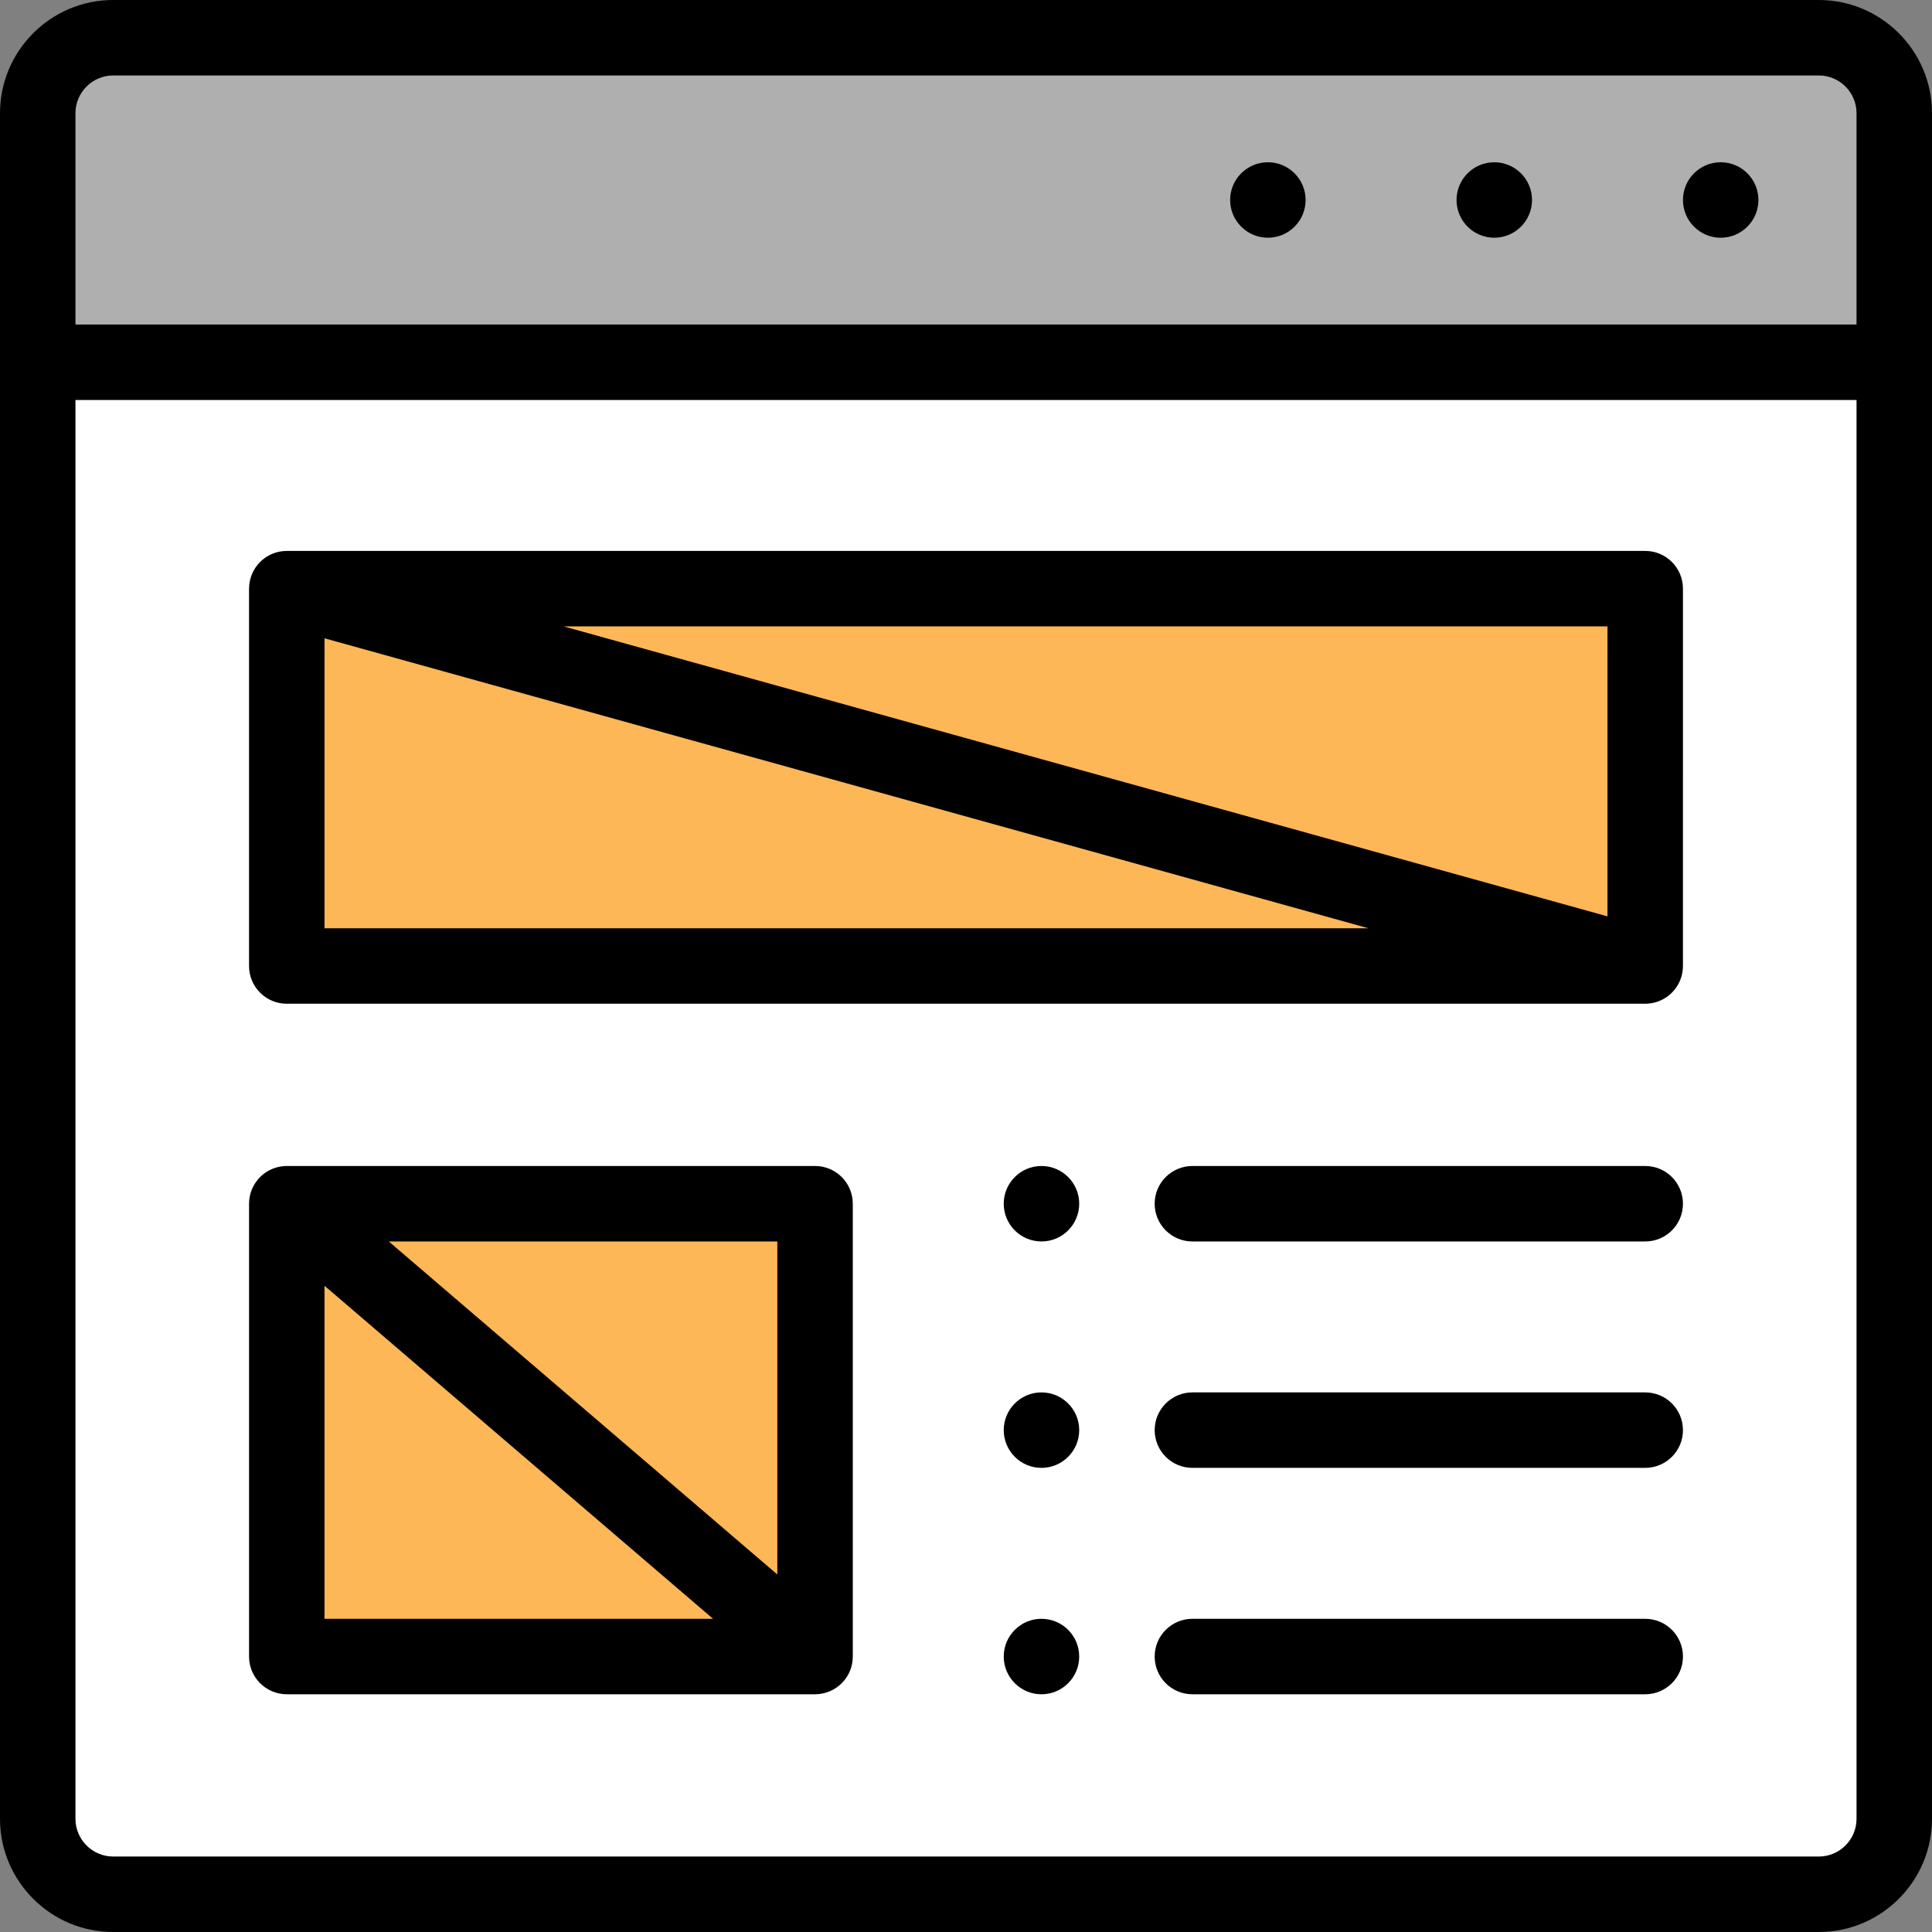 <?xml version="1.0" encoding="iso-8859-1"?>
<!-- Generator: Adobe Illustrator 19.0.0, SVG Export Plug-In . SVG Version: 6.00 Build 0)  -->
<svg version="1.1" id="Capa_1" xmlns="http://www.w3.org/2000/svg" xmlns:xlink="http://www.w3.org/1999/xlink" x="0px" y="0px"
	 viewBox="0 0 512 512" style="enable-background:new 0 0 512 512;" xml:space="preserve">
<rect x="0" y="0" width="512" height="512" fill="#808080" stroke="none"/>
<path style="fill:#FFFFFF;" d="M502,96v386c0,11.05-8.95,20-20,20H30c-11.05,0-20-8.95-20-20V96H502z"/>
<path style="fill:#AFAFAF;" d="M502,30v66H10V30c0-11.05,8.95-20,20-20h452C493.05,10,502,18.95,502,30z"/>
<g>
	<rect x="76" y="156" style="fill:#FEB756;" width="360" height="100"/>
	<rect x="76" y="319" style="fill:#FEB756;" width="140" height="120"/>
</g>
<path d="M482,0H30C13.458,0,0,13.458,0,30v452c0,16.542,13.458,30,30,30h452c16.542,0,30-13.458,30-30V30
	C512,13.458,498.542,0,482,0z M30,20h452c5.514,0,10,4.486,10,10v56H20V30C20,24.486,24.486,20,30,20z M482,492H30
	c-5.514,0-10-4.486-10-10V106h472v376C492,487.514,487.514,492,482,492z"/>
<path d="M436,146H76c-0.037,0-0.072,0.005-0.109,0.005c-0.228,0.002-0.453,0.017-0.678,0.034c-0.11,0.009-0.221,0.014-0.33,0.026
	c-0.207,0.023-0.411,0.058-0.615,0.094c-0.128,0.022-0.256,0.042-0.382,0.069c-0.173,0.038-0.343,0.085-0.513,0.132
	c-0.15,0.041-0.302,0.079-0.449,0.127c-0.143,0.046-0.283,0.102-0.424,0.155c-0.164,0.062-0.33,0.121-0.49,0.191
	c-0.13,0.057-0.255,0.122-0.382,0.184c-0.161,0.078-0.323,0.155-0.479,0.241c-0.134,0.074-0.263,0.158-0.393,0.239
	c-0.139,0.086-0.279,0.168-0.413,0.26c-0.148,0.102-0.29,0.214-0.432,0.324c-0.107,0.083-0.217,0.161-0.321,0.248
	c-0.158,0.132-0.307,0.274-0.457,0.416c-0.08,0.076-0.164,0.148-0.241,0.227c-0.152,0.154-0.295,0.317-0.438,0.482
	c-0.068,0.078-0.139,0.153-0.204,0.233c-0.13,0.16-0.251,0.328-0.371,0.497c-0.07,0.097-0.143,0.192-0.209,0.292
	c-0.1,0.15-0.19,0.307-0.282,0.464c-0.077,0.131-0.156,0.26-0.227,0.395c-0.069,0.132-0.131,0.269-0.195,0.404
	c-0.08,0.17-0.161,0.34-0.232,0.515c-0.047,0.115-0.086,0.234-0.129,0.352c-0.072,0.2-0.142,0.401-0.202,0.607
	c-0.011,0.038-0.027,0.074-0.037,0.112c-0.024,0.086-0.036,0.172-0.058,0.258c-0.049,0.195-0.095,0.39-0.132,0.589
	c-0.03,0.161-0.052,0.322-0.074,0.483c-0.021,0.158-0.043,0.316-0.057,0.476c-0.018,0.205-0.026,0.408-0.031,0.612
	C66.011,155.828,66,155.913,66,156v100c0,5.522,4.477,10,10,10h359.962c0.014,0,0.029,0.003,0.043,0.003
	c0.324,0,0.645-0.021,0.964-0.052c0.064-0.006,0.127-0.016,0.19-0.024c0.24-0.028,0.477-0.064,0.713-0.109
	c0.101-0.019,0.201-0.04,0.301-0.063c0.195-0.043,0.388-0.094,0.579-0.149c0.111-0.032,0.222-0.062,0.331-0.097
	c0.193-0.063,0.382-0.135,0.57-0.208c0.092-0.036,0.187-0.067,0.278-0.106c0.26-0.111,0.514-0.235,0.764-0.368
	c0.103-0.055,0.201-0.116,0.301-0.174c0.161-0.093,0.321-0.188,0.476-0.29c0.096-0.063,0.19-0.129,0.283-0.195
	c0.159-0.112,0.315-0.228,0.467-0.349c0.078-0.063,0.157-0.125,0.233-0.19c0.173-0.146,0.34-0.3,0.503-0.458
	c0.049-0.048,0.1-0.093,0.149-0.142c0.429-0.433,0.821-0.906,1.168-1.417c0.029-0.042,0.054-0.087,0.082-0.129
	c0.134-0.204,0.261-0.412,0.38-0.626c0.053-0.095,0.101-0.193,0.151-0.29c0.084-0.164,0.165-0.33,0.241-0.5
	c0.056-0.125,0.109-0.252,0.159-0.38c0.058-0.148,0.113-0.298,0.165-0.45c0.049-0.144,0.097-0.287,0.14-0.433
	c0.013-0.043,0.029-0.084,0.042-0.128c0.024-0.086,0.036-0.172,0.058-0.258c0.049-0.195,0.095-0.39,0.132-0.589
	c0.03-0.161,0.052-0.322,0.074-0.483c0.021-0.158,0.043-0.316,0.057-0.476c0.018-0.205,0.026-0.408,0.031-0.612
	c0.002-0.087,0.013-0.171,0.013-0.259V156C446,150.478,441.523,146,436,146z M426,242.844L149.361,166H426V242.844z M86,169.156
	L362.639,246H86V169.156z"/>
<path d="M216,309H76c-0.108,0-0.212,0.013-0.319,0.016c-0.192,0.006-0.384,0.012-0.576,0.029c-0.16,0.014-0.317,0.038-0.474,0.059
	c-0.162,0.022-0.324,0.044-0.485,0.074c-0.171,0.032-0.338,0.072-0.505,0.113c-0.147,0.036-0.294,0.071-0.44,0.113
	c-0.166,0.048-0.329,0.104-0.492,0.161c-0.146,0.051-0.291,0.102-0.435,0.159c-0.151,0.061-0.299,0.128-0.447,0.196
	c-0.151,0.069-0.301,0.139-0.449,0.216c-0.134,0.07-0.264,0.145-0.394,0.221c-0.153,0.089-0.304,0.178-0.453,0.275
	c-0.122,0.08-0.24,0.166-0.359,0.251c-0.144,0.104-0.288,0.208-0.427,0.32c-0.122,0.098-0.239,0.203-0.356,0.306
	c-0.125,0.11-0.25,0.219-0.37,0.336c-0.131,0.128-0.253,0.262-0.377,0.397c-0.078,0.085-0.161,0.161-0.236,0.249
	c-0.02,0.024-0.036,0.049-0.056,0.073c-0.127,0.151-0.245,0.311-0.363,0.469c-0.08,0.107-0.165,0.212-0.241,0.322
	c-0.106,0.155-0.2,0.317-0.297,0.478c-0.073,0.121-0.153,0.24-0.221,0.363c-0.081,0.148-0.151,0.304-0.225,0.457
	c-0.068,0.141-0.143,0.281-0.204,0.424c-0.06,0.141-0.108,0.289-0.162,0.433c-0.06,0.161-0.125,0.32-0.177,0.483
	c-0.042,0.135-0.073,0.275-0.109,0.412c-0.048,0.178-0.1,0.356-0.138,0.536c-0.027,0.128-0.042,0.259-0.064,0.389
	c-0.033,0.196-0.068,0.39-0.09,0.587c-0.013,0.125-0.016,0.252-0.025,0.378c-0.014,0.205-0.029,0.41-0.031,0.615
	c0,0.03-0.004,0.059-0.004,0.089v120c0,5.522,4.477,10,10,10h140c0.353,0,0.702-0.02,1.046-0.055
	c0.021-0.002,0.041-0.007,0.062-0.01c0.326-0.036,0.648-0.086,0.964-0.153c0.063-0.013,0.125-0.034,0.188-0.049
	c0.271-0.063,0.54-0.132,0.802-0.216c0.101-0.032,0.199-0.074,0.299-0.11c0.218-0.078,0.436-0.158,0.647-0.25
	c0.127-0.055,0.249-0.119,0.374-0.18c0.179-0.087,0.357-0.176,0.529-0.273c0.135-0.076,0.266-0.159,0.398-0.242
	c0.158-0.099,0.313-0.201,0.464-0.308c0.129-0.092,0.256-0.187,0.381-0.285c0.152-0.119,0.3-0.243,0.445-0.371
	c0.112-0.099,0.223-0.197,0.331-0.301c0.163-0.157,0.317-0.322,0.469-0.49c0.062-0.069,0.131-0.129,0.192-0.2
	c0.02-0.024,0.036-0.049,0.056-0.073c0.127-0.151,0.245-0.311,0.363-0.469c0.08-0.107,0.165-0.212,0.241-0.322
	c0.106-0.155,0.2-0.317,0.297-0.478c0.073-0.121,0.153-0.24,0.221-0.363c0.081-0.148,0.151-0.304,0.225-0.457
	c0.068-0.141,0.143-0.281,0.204-0.424c0.06-0.141,0.108-0.289,0.162-0.433c0.06-0.161,0.125-0.32,0.177-0.483
	c0.042-0.135,0.073-0.275,0.109-0.412c0.048-0.178,0.1-0.356,0.138-0.536c0.027-0.128,0.042-0.259,0.064-0.389
	c0.033-0.196,0.068-0.39,0.09-0.587c0.013-0.125,0.016-0.252,0.025-0.378c0.014-0.205,0.029-0.41,0.031-0.615
	c0-0.03,0.004-0.059,0.004-0.089V319C226,313.478,221.523,309,216,309z M206,417.258L103.033,329H206V417.258z M86,340.742
	L188.967,429H86V340.742z"/>
<path d="M436,309H316c-5.523,0-10,4.478-10,10s4.477,10,10,10h120c5.523,0,10-4.478,10-10S441.523,309,436,309z"/>
<path d="M436,369H316c-5.523,0-10,4.478-10,10s4.477,10,10,10h120c5.523,0,10-4.478,10-10S441.523,369,436,369z"/>
<path d="M436,429H316c-5.523,0-10,4.478-10,10s4.477,10,10,10h120c5.523,0,10-4.478,10-10S441.523,429,436,429z"/>
<path d="M396,63c5.52,0,10-4.48,10-10s-4.48-10-10-10s-10,4.48-10,10S390.48,63,396,63z"/>
<path d="M336,63c5.52,0,10-4.48,10-10s-4.48-10-10-10s-10,4.48-10,10S330.48,63,336,63z"/>
<path d="M276,309c-5.52,0-10,4.48-10,10s4.48,10,10,10s10-4.48,10-10S281.52,309,276,309z"/>
<path d="M276,369c-5.52,0-10,4.48-10,10s4.48,10,10,10s10-4.48,10-10S281.52,369,276,369z"/>
<path d="M276,429c-5.52,0-10,4.48-10,10s4.48,10,10,10s10-4.48,10-10S281.52,429,276,429z"/>
<path d="M456,63c5.52,0,10-4.48,10-10s-4.48-10-10-10s-10,4.48-10,10S450.48,63,456,63z"/>
<g>
</g>
<g>
</g>
<g>
</g>
<g>
</g>
<g>
</g>
<g>
</g>
<g>
</g>
<g>
</g>
<g>
</g>
<g>
</g>
<g>
</g>
<g>
</g>
<g>
</g>
<g>
</g>
<g>
</g>
</svg>
